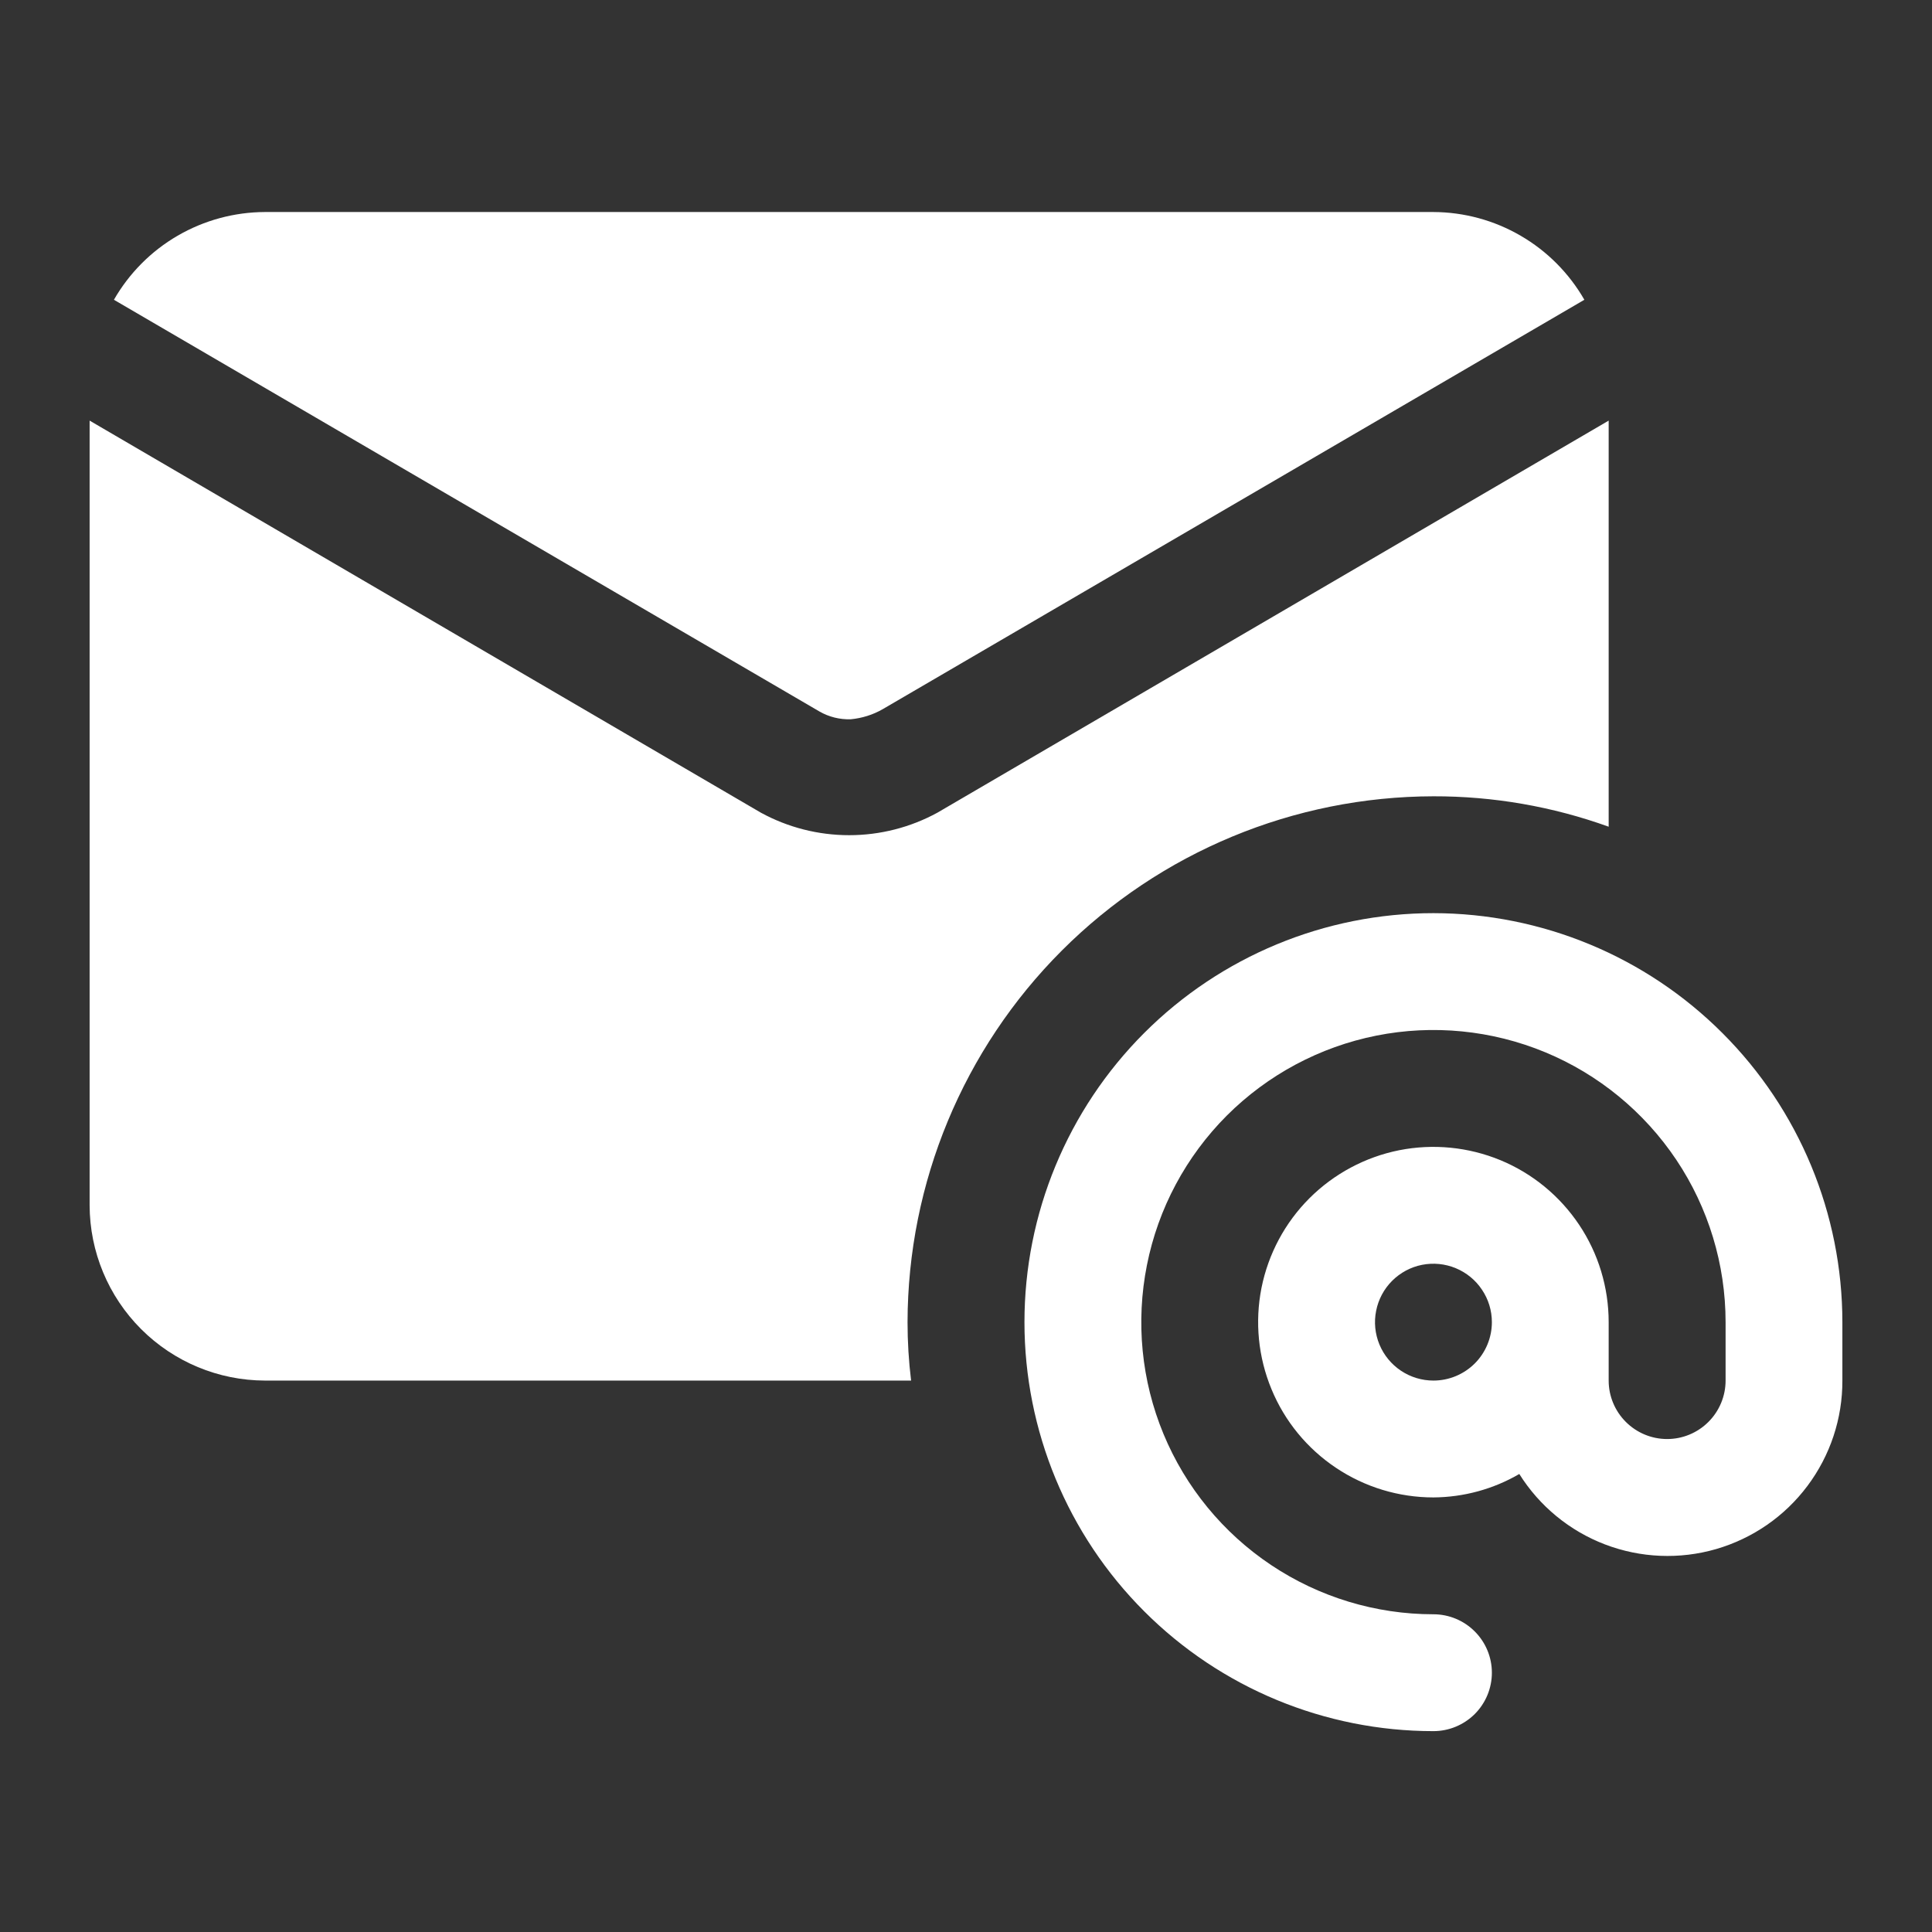 <svg width="31" height="31" viewBox="0 0 31 31" fill="none" xmlns="http://www.w3.org/2000/svg">
<rect x="0" y="0" width="31" height="31" fill="#333333" stroke="none"/>
<path d="M13.15 11.417C13.302 11.504 13.476 11.547 13.651 11.541C13.831 11.524 14.005 11.47 14.162 11.38L25.422 4.81C25.177 4.384 24.825 4.029 24.399 3.782C23.974 3.535 23.492 3.404 23 3.402H4.25C3.758 3.404 3.276 3.535 2.85 3.782C2.425 4.029 2.072 4.384 1.828 4.81L13.15 11.417Z" fill="white"/>
<path d="M25.812 6.749V13.265C24.91 12.94 23.959 12.775 23 12.777C20.763 12.781 18.619 13.671 17.038 15.252C15.456 16.834 14.566 18.978 14.562 21.215C14.562 21.528 14.581 21.841 14.619 22.152H4.25C3.505 22.15 2.791 21.853 2.264 21.326C1.737 20.799 1.44 20.085 1.438 19.34V6.749L12.209 13.04C12.643 13.277 13.13 13.401 13.625 13.401C14.12 13.401 14.607 13.277 15.041 13.04L25.812 6.749Z" fill="white"/>
<path d="M23 14.652C21.259 14.652 19.59 15.344 18.36 16.574C17.129 17.805 16.438 19.474 16.438 21.215C16.438 22.955 17.129 24.625 18.36 25.855C19.59 27.086 21.259 27.777 23 27.777C23.249 27.777 23.487 27.678 23.663 27.503C23.839 27.327 23.938 27.088 23.938 26.84C23.938 26.591 23.839 26.353 23.663 26.177C23.487 26.001 23.249 25.902 23 25.902C22.073 25.902 21.167 25.627 20.396 25.112C19.625 24.597 19.024 23.865 18.669 23.009C18.314 22.152 18.222 21.21 18.403 20.3C18.583 19.391 19.03 18.556 19.685 17.9C20.341 17.245 21.176 16.798 22.085 16.617C22.995 16.436 23.937 16.529 24.794 16.884C25.65 17.239 26.382 17.84 26.898 18.611C27.413 19.381 27.688 20.288 27.688 21.215V22.152C27.688 22.401 27.589 22.639 27.413 22.815C27.237 22.991 26.999 23.09 26.75 23.09C26.501 23.09 26.263 22.991 26.087 22.815C25.911 22.639 25.812 22.401 25.812 22.152V21.215C25.812 20.659 25.648 20.115 25.338 19.652C25.029 19.19 24.59 18.829 24.076 18.616C23.562 18.404 22.997 18.348 22.451 18.456C21.906 18.565 21.405 18.833 21.011 19.226C20.618 19.619 20.35 20.12 20.241 20.666C20.133 21.212 20.189 21.777 20.402 22.291C20.614 22.805 20.975 23.244 21.438 23.553C21.9 23.862 22.444 24.027 23 24.027C23.484 24.024 23.959 23.895 24.378 23.651C24.702 24.168 25.186 24.565 25.755 24.782C26.325 24.999 26.95 25.025 27.535 24.856C28.121 24.686 28.636 24.331 29.001 23.843C29.367 23.355 29.564 22.762 29.562 22.152V21.215C29.561 19.475 28.869 17.807 27.638 16.577C26.408 15.346 24.74 14.654 23 14.652ZM23 22.152C22.815 22.152 22.633 22.097 22.479 21.994C22.325 21.891 22.205 21.745 22.134 21.574C22.063 21.402 22.044 21.214 22.081 21.032C22.117 20.85 22.206 20.683 22.337 20.552C22.468 20.421 22.635 20.331 22.817 20.295C22.999 20.259 23.188 20.278 23.359 20.349C23.53 20.42 23.677 20.54 23.779 20.694C23.883 20.848 23.938 21.029 23.938 21.215C23.938 21.463 23.839 21.702 23.663 21.878C23.487 22.053 23.249 22.152 23 22.152Z" fill="white"/>
</svg>
